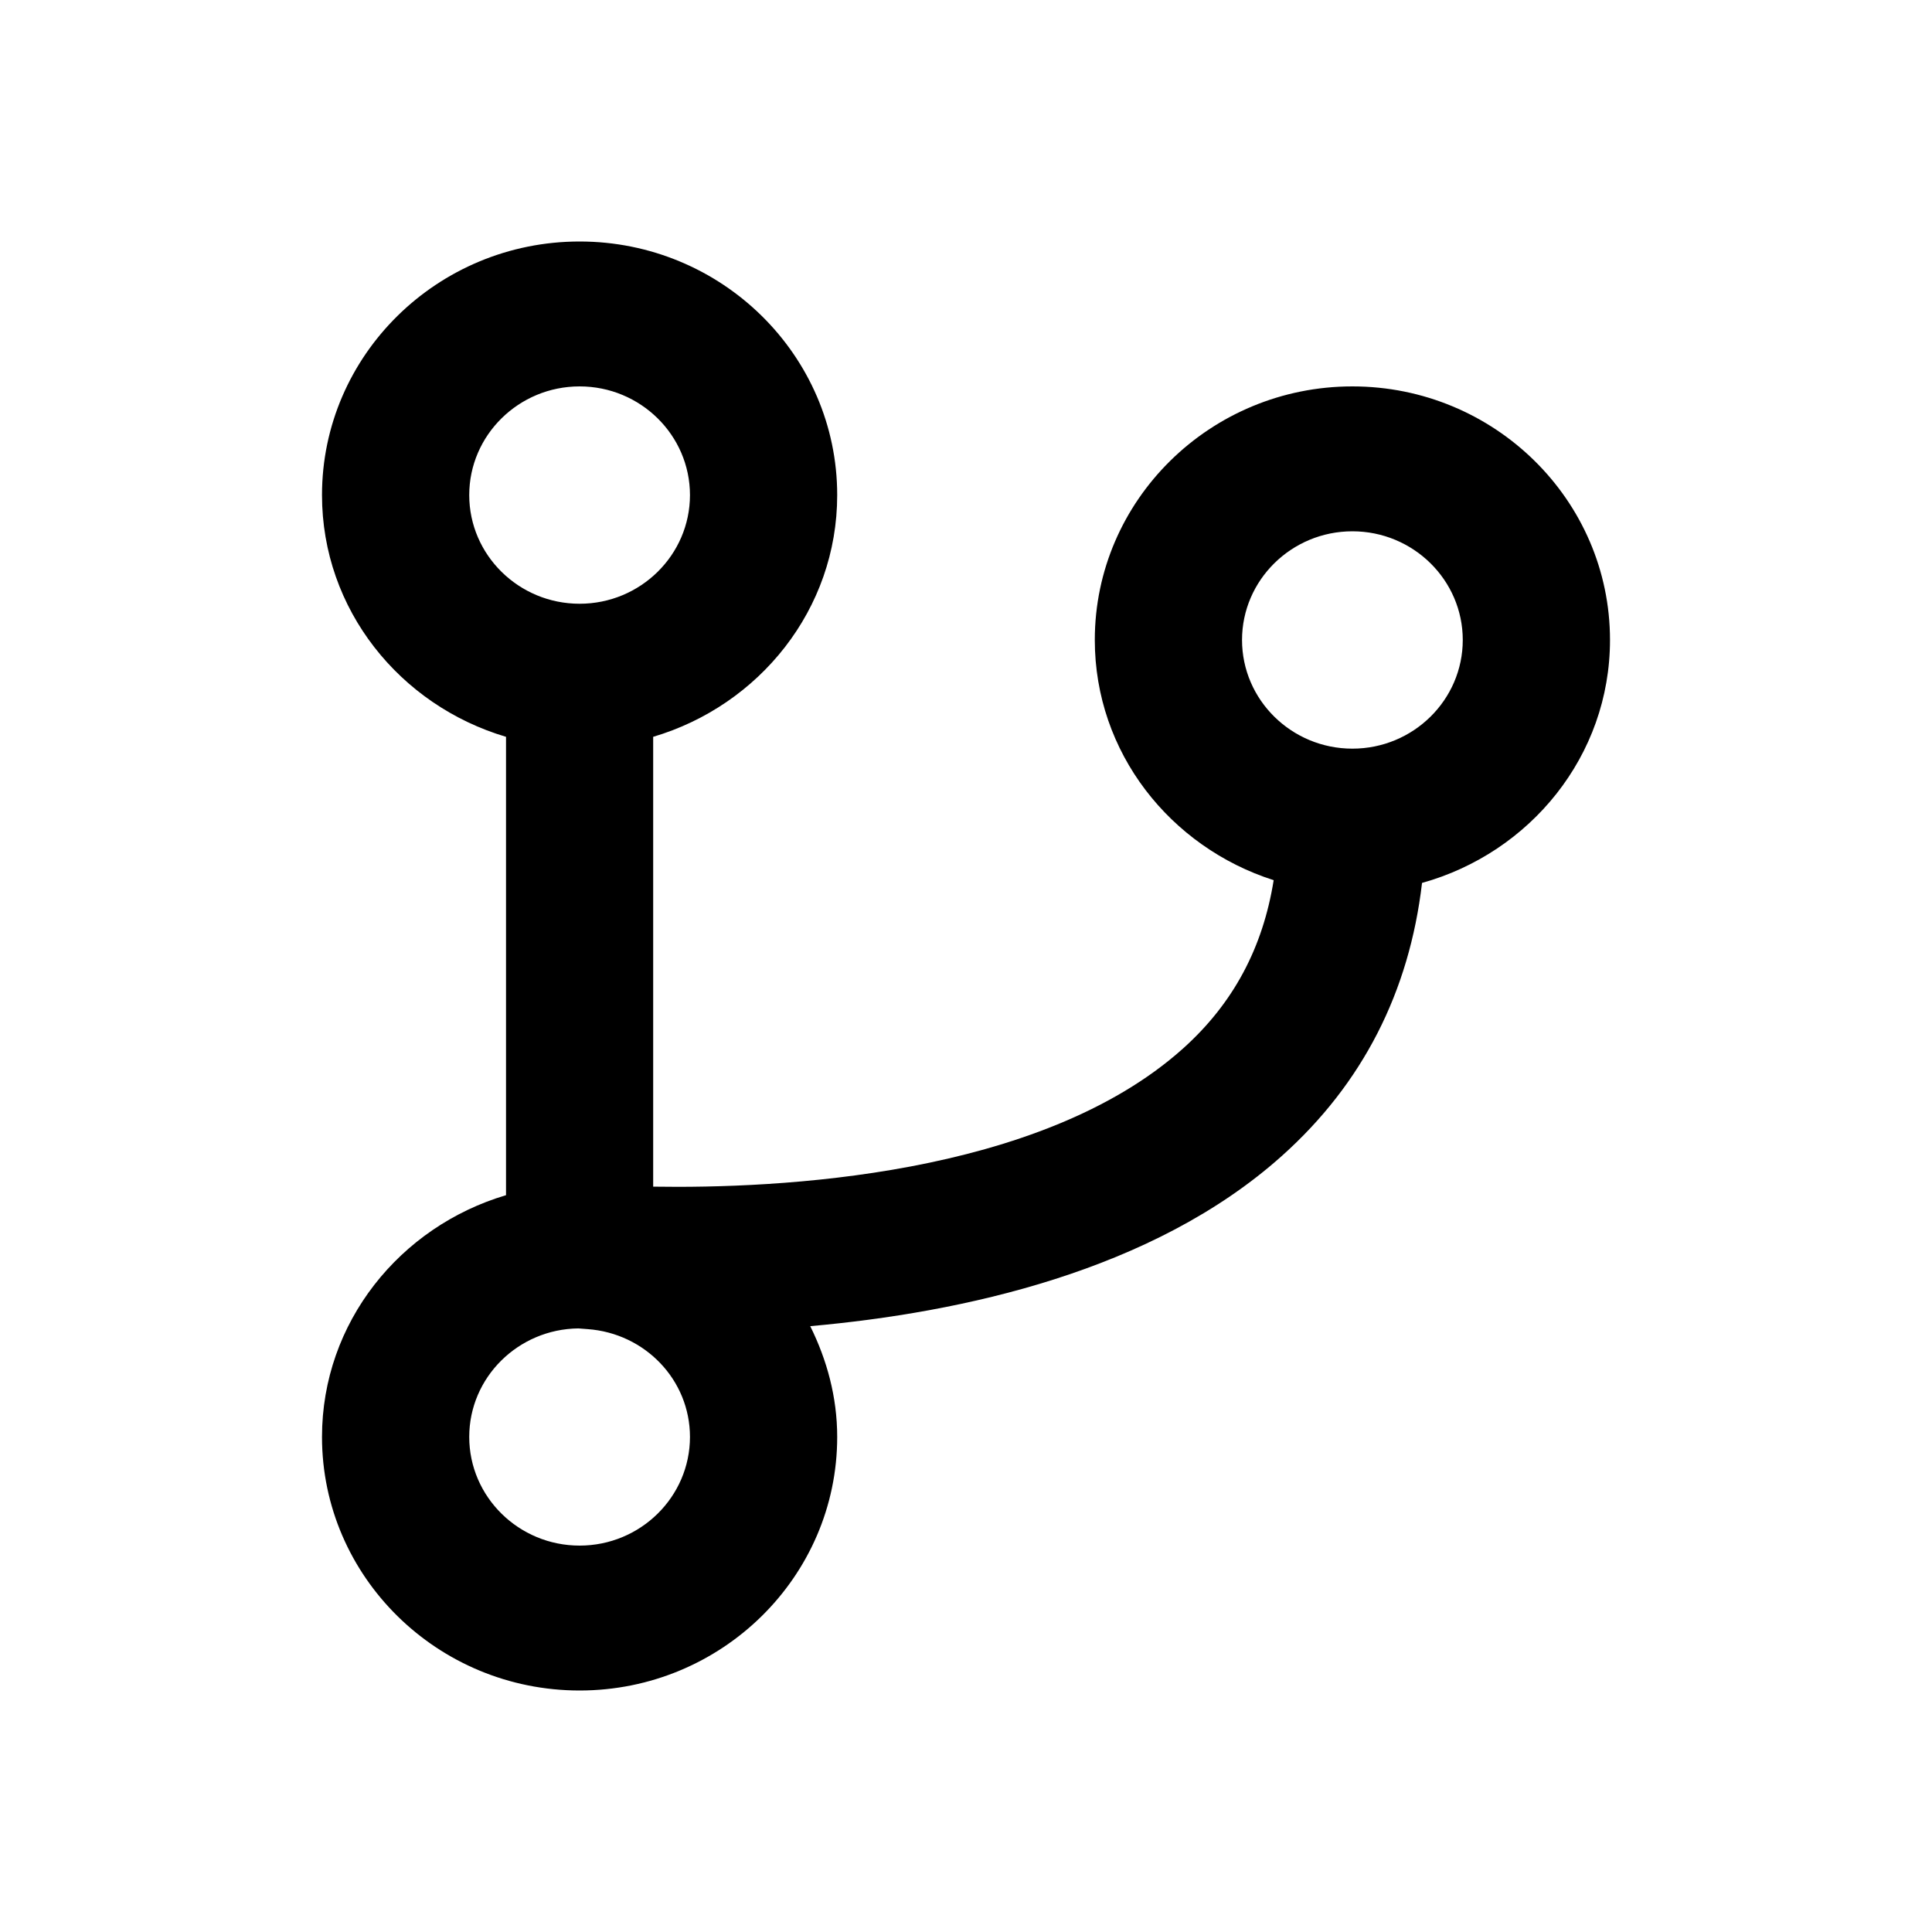 <svg width="24" height="24" viewBox="0 0 24 24" fill="none" xmlns="http://www.w3.org/2000/svg">
<path d="M16.8 4.8C15.035 4.8 13.6 6.213 13.6 7.95C13.6 9.349 14.537 10.523 15.822 10.934C15.688 11.772 15.322 12.463 14.697 13.024C12.918 14.62 9.644 14.766 8.114 14.741V9.153C9.431 8.763 10.4 7.572 10.4 6.15C10.4 4.413 8.965 3 7.2 3C5.435 3 4 4.413 4 6.15C4 7.572 4.969 8.763 6.286 9.153V14.847C4.969 15.237 4 16.428 4 17.85C4 19.587 5.435 21 7.2 21C8.965 21 10.4 19.587 10.4 17.85C10.4 17.354 10.272 16.892 10.065 16.474C11.948 16.306 14.322 15.793 15.924 14.359C16.927 13.462 17.507 12.321 17.665 10.968C19.008 10.594 20 9.39 20 7.95C20 6.213 18.565 4.8 16.8 4.8ZM5.829 6.15C5.829 5.406 6.444 4.8 7.2 4.8C7.956 4.8 8.571 5.406 8.571 6.15C8.571 6.894 7.956 7.5 7.2 7.5C6.444 7.5 5.829 6.894 5.829 6.15ZM7.2 19.2C6.444 19.2 5.829 18.594 5.829 17.85C5.829 17.111 6.436 16.511 7.184 16.502C7.215 16.505 7.249 16.506 7.302 16.511C8.011 16.563 8.571 17.14 8.571 17.85C8.571 18.594 7.956 19.2 7.2 19.2ZM16.8 9.3C16.044 9.3 15.429 8.694 15.429 7.95C15.429 7.206 16.044 6.6 16.8 6.6C17.556 6.6 18.171 7.206 18.171 7.95C18.171 8.694 17.556 9.3 16.8 9.3Z" fill="currentColor"/>
</svg>
